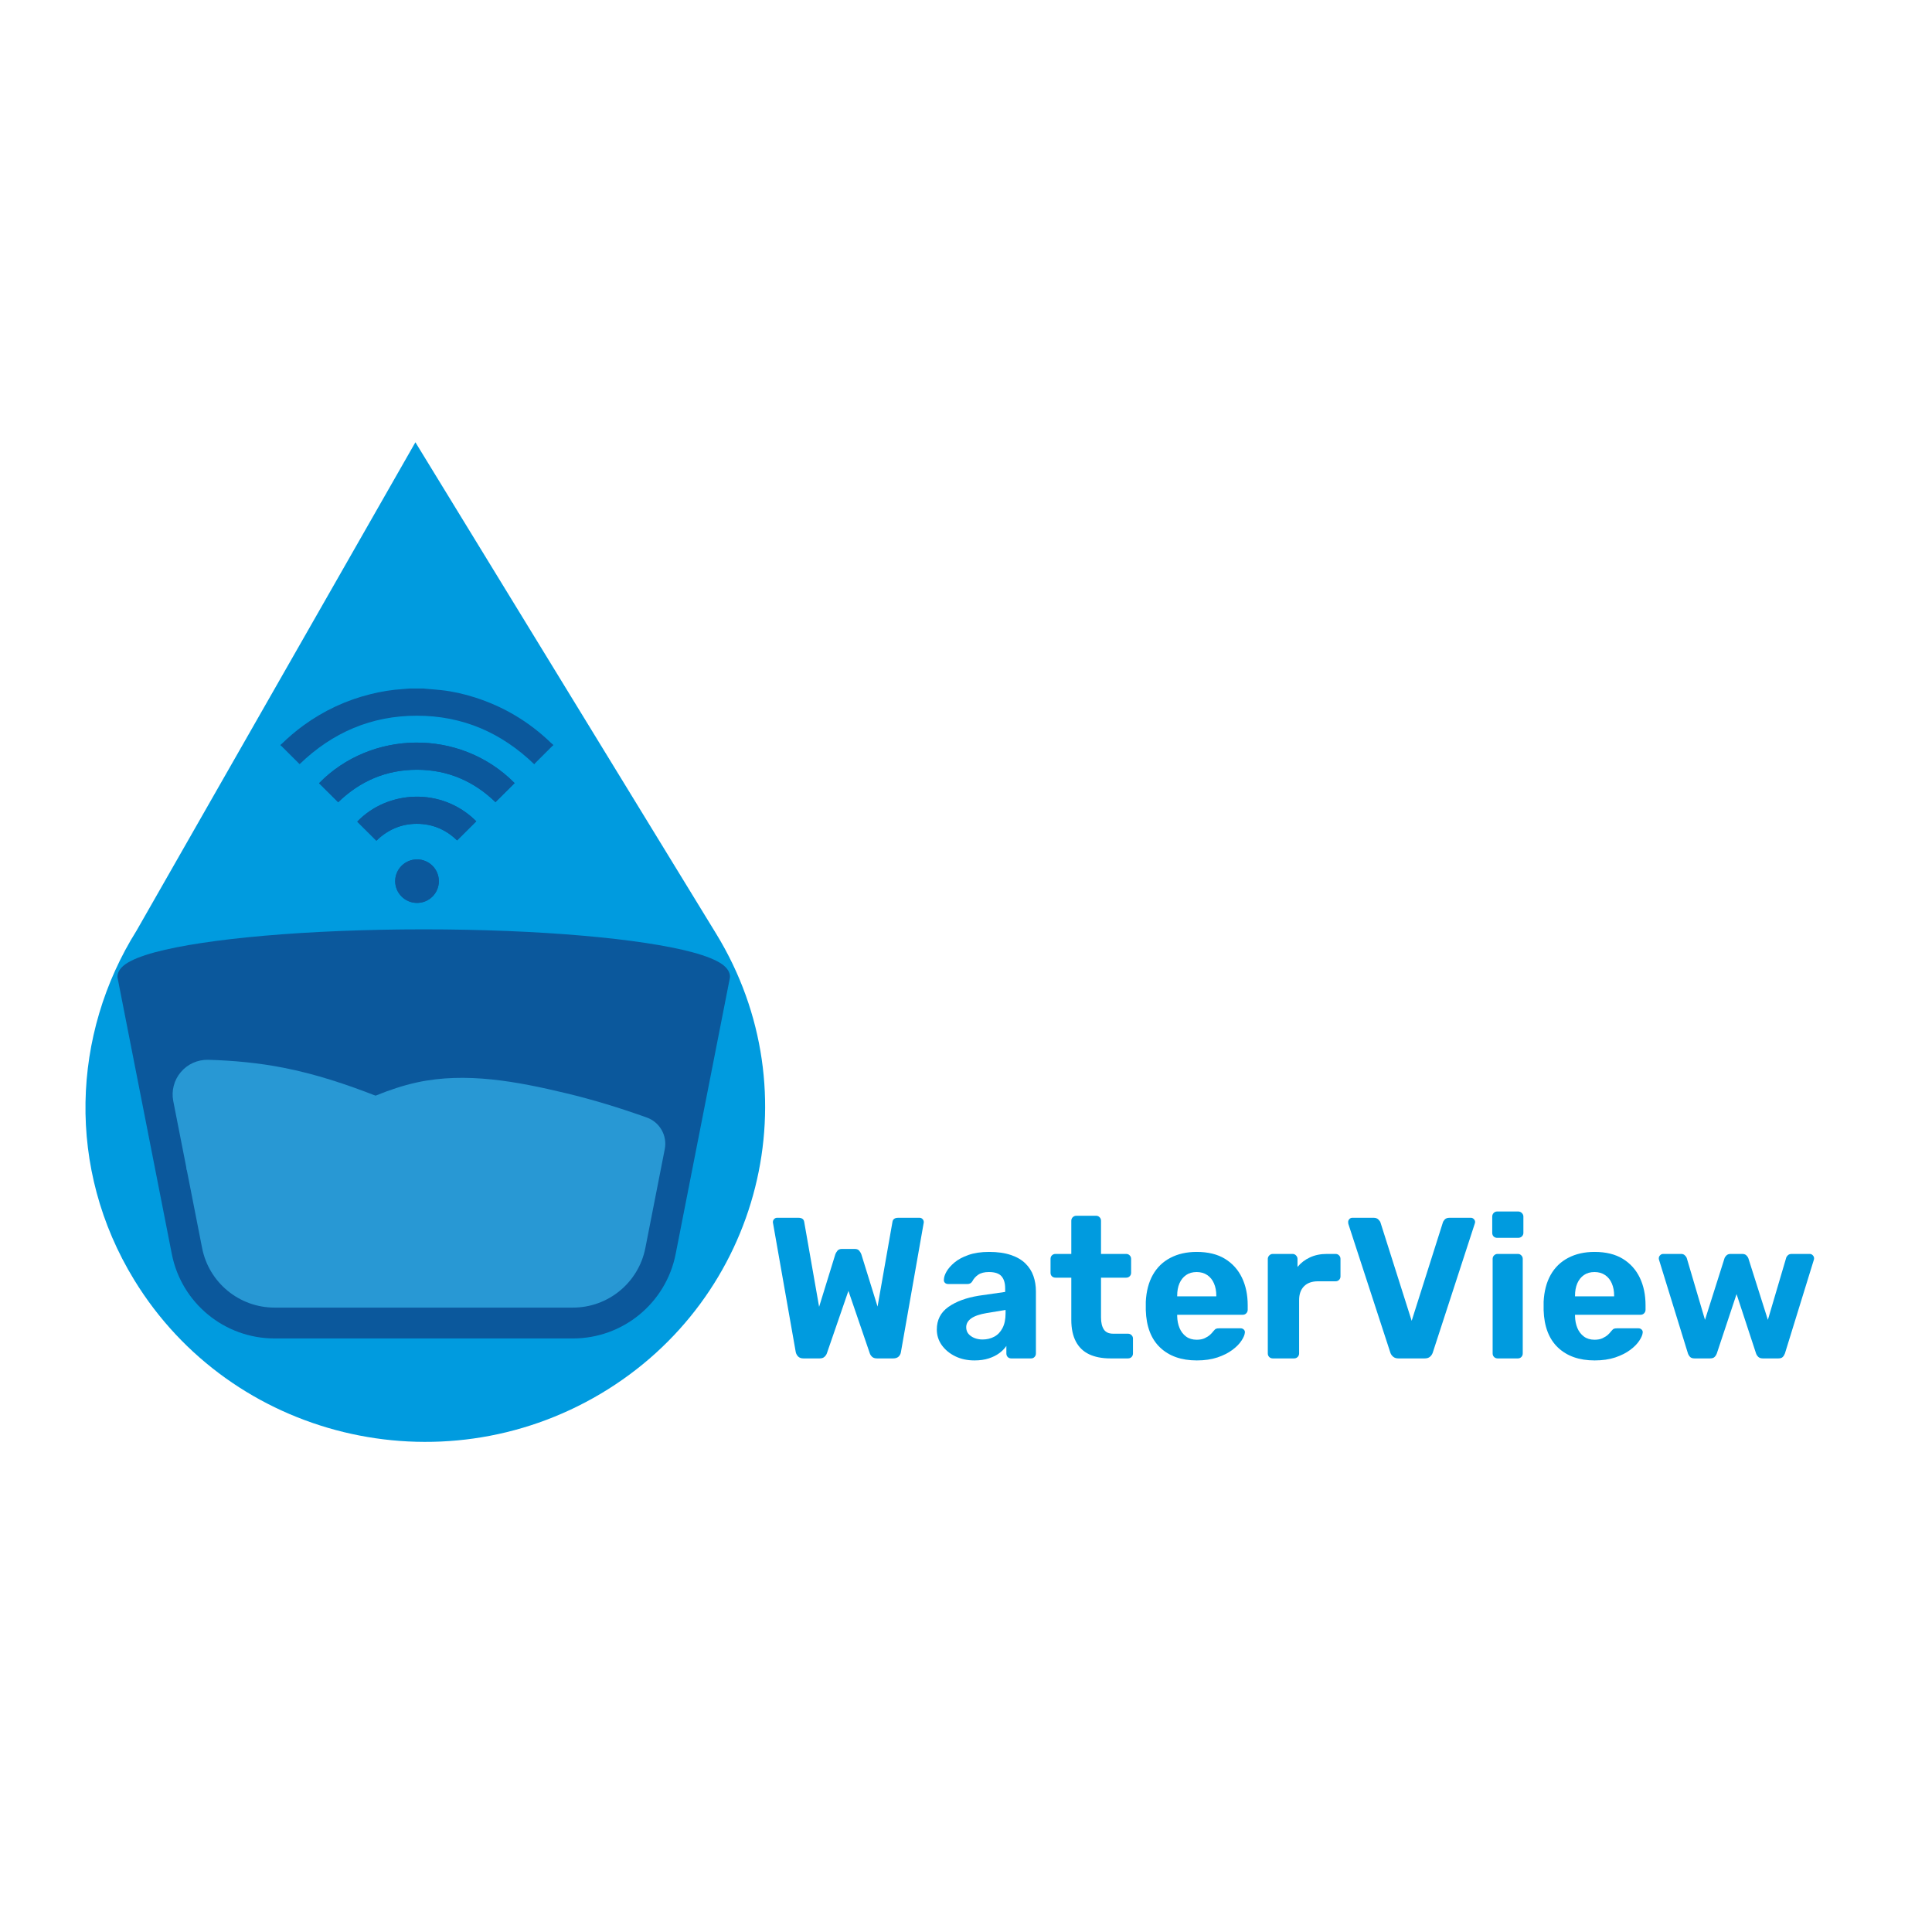<svg xmlns="http://www.w3.org/2000/svg" xmlns:xlink="http://www.w3.org/1999/xlink" width="500" zoomAndPan="magnify" viewBox="0 0 375 375" height="500" preserveAspectRatio="xMidYMid meet" version="1.0"><defs><g/><clipPath id="04ab7ee5be"><path d="M 22.707 180.375 L 141.805 180.375 L 141.805 259.773 L 22.707 259.773 Z M 22.707 180.375 " clip-rule="nonzero"/></clipPath><clipPath id="f106136f2e"><path d="M 61 144 L 100 144 L 100 175.293 L 61 175.293 Z M 61 144 " clip-rule="nonzero"/></clipPath><clipPath id="4e8d253ca5"><path d="M 54.449 133.609 L 107.379 133.609 L 107.379 149 L 54.449 149 Z M 54.449 133.609 " clip-rule="nonzero"/></clipPath><clipPath id="29b1553661"><path d="M 76 166 L 86 166 L 86 175.293 L 76 175.293 Z M 76 166 " clip-rule="nonzero"/></clipPath></defs><path fill="#009bdf" d="M 139.027 181.27 L 80.629 85.844 L 26.516 180.617 C 13.918 200.703 12.816 226.816 26.055 248.441 C 44.867 279.188 85.406 289.055 116.609 270.512 C 147.801 251.973 157.84 212.035 139.027 181.27 Z M 139.027 181.27 " fill-opacity="1" fill-rule="nonzero"/><g clip-path="url(#04ab7ee5be)"><path fill="#0b589c" d="M 141.672 189.785 C 141.688 189.719 141.691 189.652 141.691 189.586 C 141.691 188.777 141.234 187.922 140.16 187.156 C 139.012 186.344 137.055 185.547 134.398 184.832 C 124.621 182.199 104.93 180.387 82.246 180.387 C 59.562 180.387 39.871 182.199 30.094 184.832 C 27.438 185.547 25.48 186.344 24.336 187.156 C 23.262 187.922 22.801 188.777 22.801 189.586 C 22.801 189.652 22.805 189.719 22.82 189.785 C 22.82 189.785 29.344 223.004 33.348 243.398 C 35.219 252.922 43.578 259.793 53.297 259.793 C 69.613 259.793 94.879 259.793 111.199 259.793 C 120.914 259.793 129.273 252.922 131.145 243.398 C 135.152 223.004 141.672 189.785 141.672 189.785 Z M 141.672 189.785 " fill-opacity="1" fill-rule="evenodd"/></g><path fill="#2898d4" d="M 33.633 213.73 L 36.23 226.961 C 36.34 227.52 36.883 227.887 37.441 227.785 C 42 226.941 46.5 225.918 50.871 224.605 C 58.668 222.262 65.773 217.855 73.285 214.75 C 73.68 214.586 73.934 214.203 73.93 213.777 C 73.926 213.352 73.664 212.973 73.266 212.816 C 67.344 210.492 61.312 208.477 55.012 207.246 C 50.363 206.336 45.445 205.844 40.406 205.707 C 40.406 205.707 40.406 205.707 40.402 205.707 C 38.359 205.66 36.406 206.539 35.094 208.098 C 33.773 209.656 33.238 211.73 33.633 213.73 Z M 33.633 213.73 " fill-opacity="1" fill-rule="evenodd"/><path fill="#2898d4" d="M 37.062 225.734 C 36.789 225.785 36.547 225.941 36.391 226.172 C 36.234 226.402 36.176 226.688 36.23 226.961 L 39.23 242.246 C 40.551 248.961 46.445 253.805 53.297 253.805 L 111.199 253.805 C 118.051 253.805 123.941 248.961 125.262 242.246 C 125.262 242.246 127.766 229.492 129.031 223.043 C 129.543 220.422 128.066 217.82 125.555 216.914 C 125.555 216.914 125.555 216.914 125.551 216.914 C 120.387 215.066 115.145 213.453 109.793 212.176 C 100.465 209.945 90.441 208.012 80.891 210.105 C 70.129 212.461 60.832 219.438 50.27 222.609 C 45.969 223.902 41.547 224.906 37.062 225.734 Z M 37.062 225.734 " fill-opacity="1" fill-rule="evenodd"/><g clip-path="url(#f106136f2e)"><path fill="#0b589c" d="M 65.641 155.711 C 69.879 151.605 74.969 149.406 80.922 149.406 C 86.875 149.41 91.961 151.613 96.172 155.695 C 97.418 154.453 98.652 153.227 99.887 152 C 89.266 141.277 71.949 141.75 61.93 152.023 C 63.16 153.246 64.391 154.469 65.641 155.711 Z M 73.055 163.176 C 75.254 161.047 77.859 159.902 80.914 159.902 C 83.977 159.898 86.59 161.055 88.719 163.121 C 89.977 161.867 91.211 160.641 92.445 159.414 C 85.727 152.699 75.199 153.387 69.352 159.469 C 69.371 159.496 69.391 159.523 69.414 159.551 C 70.621 160.75 71.824 161.949 73.055 163.176 Z M 85.18 171.035 C 85.18 168.699 83.285 166.809 80.945 166.809 C 78.617 166.809 76.715 168.695 76.707 171.016 C 76.699 173.348 78.598 175.25 80.938 175.254 C 83.285 175.258 85.18 173.375 85.18 171.035 Z M 85.18 171.035 " fill-opacity="1" fill-rule="nonzero"/></g><g clip-path="url(#4e8d253ca5)"><path fill="#0b589c" d="M 107.383 144.676 C 107.309 144.734 107.227 144.781 107.16 144.848 C 106.066 145.934 104.977 147.023 103.887 148.117 C 103.816 148.184 103.77 148.27 103.711 148.355 C 97.324 142.191 89.77 138.918 80.914 138.918 C 72.066 138.918 64.52 142.184 58.16 148.316 C 58.102 148.262 58.031 148.195 57.965 148.133 C 56.867 147.035 55.77 145.941 54.668 144.848 C 54.605 144.781 54.523 144.734 54.449 144.676 C 54.449 144.641 54.449 144.605 54.449 144.57 C 54.516 144.52 54.59 144.469 54.648 144.41 C 55.98 143.117 57.383 141.914 58.883 140.82 C 62.844 137.941 67.203 135.898 71.965 134.723 C 74.047 134.207 76.156 133.867 78.301 133.738 C 78.723 133.715 79.145 133.672 79.562 133.637 C 80.465 133.637 81.363 133.637 82.266 133.637 C 82.324 133.648 82.387 133.668 82.445 133.672 C 83.535 133.77 84.629 133.836 85.715 133.961 C 87.934 134.207 90.102 134.707 92.23 135.387 C 97.789 137.168 102.668 140.082 106.871 144.121 C 107.035 144.277 107.211 144.422 107.383 144.57 C 107.383 144.605 107.383 144.641 107.383 144.676 Z M 107.383 144.676 " fill-opacity="1" fill-rule="nonzero"/></g><path fill="#0b589c" d="M 65.641 155.711 C 64.391 154.469 63.16 153.246 61.93 152.023 C 71.949 141.75 89.266 141.277 99.887 152 C 98.652 153.227 97.418 154.453 96.172 155.695 C 91.961 151.613 86.875 149.41 80.922 149.406 C 74.969 149.406 69.879 151.605 65.641 155.711 Z M 65.641 155.711 " fill-opacity="1" fill-rule="nonzero"/><path fill="#0b589c" d="M 73.055 163.176 C 71.824 161.949 70.621 160.75 69.414 159.551 C 69.391 159.523 69.371 159.496 69.352 159.469 C 75.199 153.387 85.727 152.699 92.445 159.414 C 91.211 160.641 89.977 161.867 88.719 163.121 C 86.59 161.055 83.977 159.898 80.914 159.902 C 77.859 159.902 75.254 161.047 73.055 163.176 Z M 73.055 163.176 " fill-opacity="1" fill-rule="nonzero"/><g clip-path="url(#29b1553661)"><path fill="#0b589c" d="M 85.18 171.035 C 85.18 173.375 83.285 175.258 80.938 175.254 C 78.598 175.25 76.699 173.348 76.707 171.016 C 76.715 168.695 78.617 166.809 80.945 166.809 C 83.285 166.809 85.18 168.699 85.18 171.035 Z M 85.18 171.035 " fill-opacity="1" fill-rule="nonzero"/></g><g fill="#009bdf" fill-opacity="1"><g transform="translate(148.614, 263.667)"><g><path d="M 7.328 0 C 6.91 0 6.578 -0.113 6.328 -0.344 C 6.086 -0.582 5.926 -0.867 5.844 -1.203 L 1.438 -26.203 C 1.414 -26.254 1.406 -26.305 1.406 -26.359 C 1.406 -26.41 1.406 -26.453 1.406 -26.484 C 1.406 -26.691 1.484 -26.879 1.641 -27.047 C 1.797 -27.211 1.988 -27.297 2.219 -27.297 L 6.359 -27.297 C 7.035 -27.297 7.41 -27.023 7.484 -26.484 L 10.375 -10.016 L 13.531 -20.234 C 13.613 -20.441 13.742 -20.66 13.922 -20.891 C 14.109 -21.129 14.406 -21.25 14.812 -21.25 L 17.281 -21.25 C 17.695 -21.25 17.992 -21.129 18.172 -20.891 C 18.359 -20.66 18.488 -20.441 18.562 -20.234 L 21.719 -10.062 L 24.609 -26.484 C 24.68 -27.023 25.055 -27.297 25.734 -27.297 L 29.875 -27.297 C 30.102 -27.297 30.297 -27.211 30.453 -27.047 C 30.609 -26.879 30.688 -26.691 30.688 -26.484 C 30.688 -26.453 30.688 -26.41 30.688 -26.359 C 30.688 -26.305 30.676 -26.254 30.656 -26.203 L 26.25 -1.203 C 26.195 -0.867 26.047 -0.582 25.797 -0.344 C 25.547 -0.113 25.203 0 24.766 0 L 21.609 0 C 21.191 0 20.867 -0.109 20.641 -0.328 C 20.422 -0.547 20.273 -0.773 20.203 -1.016 L 16.062 -13.109 L 11.891 -1.016 C 11.816 -0.773 11.664 -0.547 11.438 -0.328 C 11.219 -0.109 10.898 0 10.484 0 Z M 7.328 0 "/></g></g></g><g fill="#009bdf" fill-opacity="1"><g transform="translate(180.711, 263.667)"><g><path d="M 8.422 0.391 C 7.047 0.391 5.812 0.125 4.719 -0.406 C 3.625 -0.938 2.75 -1.656 2.094 -2.562 C 1.445 -3.477 1.125 -4.492 1.125 -5.609 C 1.125 -7.461 1.867 -8.922 3.359 -9.984 C 4.859 -11.047 6.832 -11.773 9.281 -12.172 L 14.391 -12.906 L 14.391 -13.609 C 14.391 -14.617 14.156 -15.395 13.688 -15.938 C 13.219 -16.488 12.398 -16.766 11.234 -16.766 C 10.367 -16.766 9.68 -16.594 9.172 -16.25 C 8.672 -15.914 8.281 -15.477 8 -14.938 C 7.789 -14.602 7.477 -14.438 7.062 -14.438 L 3.359 -14.438 C 3.066 -14.438 2.844 -14.52 2.688 -14.688 C 2.531 -14.852 2.469 -15.051 2.5 -15.281 C 2.5 -15.727 2.664 -16.25 3 -16.844 C 3.344 -17.445 3.863 -18.039 4.562 -18.625 C 5.258 -19.207 6.16 -19.691 7.266 -20.078 C 8.379 -20.473 9.711 -20.672 11.266 -20.672 C 12.91 -20.672 14.316 -20.473 15.484 -20.078 C 16.648 -19.691 17.594 -19.145 18.312 -18.438 C 19.031 -17.738 19.551 -16.926 19.875 -16 C 20.195 -15.082 20.359 -14.094 20.359 -13.031 L 20.359 -0.969 C 20.359 -0.688 20.266 -0.453 20.078 -0.266 C 19.898 -0.086 19.68 0 19.422 0 L 15.562 0 C 15.301 0 15.078 -0.086 14.891 -0.266 C 14.711 -0.453 14.625 -0.688 14.625 -0.969 L 14.625 -2.422 C 14.289 -1.922 13.836 -1.457 13.266 -1.031 C 12.691 -0.602 12.004 -0.258 11.203 0 C 10.41 0.258 9.484 0.391 8.422 0.391 Z M 9.984 -3.672 C 10.836 -3.672 11.602 -3.852 12.281 -4.219 C 12.957 -4.582 13.488 -5.141 13.875 -5.891 C 14.27 -6.641 14.469 -7.586 14.469 -8.734 L 14.469 -9.406 L 10.844 -8.812 C 9.469 -8.582 8.453 -8.234 7.797 -7.766 C 7.148 -7.297 6.828 -6.723 6.828 -6.047 C 6.828 -5.547 6.973 -5.117 7.266 -4.766 C 7.566 -4.422 7.957 -4.148 8.438 -3.953 C 8.926 -3.766 9.441 -3.672 9.984 -3.672 Z M 9.984 -3.672 "/></g></g></g><g fill="#009bdf" fill-opacity="1"><g transform="translate(203.331, 263.667)"><g><path d="M 12.203 0 C 10.586 0 9.211 -0.266 8.078 -0.797 C 6.953 -1.328 6.094 -2.148 5.5 -3.266 C 4.906 -4.391 4.609 -5.797 4.609 -7.484 L 4.609 -15.672 L 1.562 -15.672 C 1.27 -15.672 1.031 -15.758 0.844 -15.938 C 0.664 -16.125 0.578 -16.348 0.578 -16.609 L 0.578 -19.312 C 0.578 -19.594 0.664 -19.82 0.844 -20 C 1.031 -20.188 1.27 -20.281 1.562 -20.281 L 4.609 -20.281 L 4.609 -26.719 C 4.609 -27 4.703 -27.227 4.891 -27.406 C 5.086 -27.594 5.316 -27.688 5.578 -27.688 L 9.438 -27.688 C 9.695 -27.688 9.914 -27.594 10.094 -27.406 C 10.281 -27.227 10.375 -27 10.375 -26.719 L 10.375 -20.281 L 15.25 -20.281 C 15.531 -20.281 15.758 -20.188 15.938 -20 C 16.125 -19.82 16.219 -19.594 16.219 -19.312 L 16.219 -16.609 C 16.219 -16.348 16.125 -16.125 15.938 -15.938 C 15.758 -15.758 15.531 -15.672 15.25 -15.672 L 10.375 -15.672 L 10.375 -7.953 C 10.375 -6.961 10.555 -6.188 10.922 -5.625 C 11.285 -5.07 11.895 -4.797 12.75 -4.797 L 15.594 -4.797 C 15.883 -4.797 16.117 -4.703 16.297 -4.516 C 16.484 -4.336 16.578 -4.117 16.578 -3.859 L 16.578 -0.969 C 16.578 -0.688 16.484 -0.453 16.297 -0.266 C 16.117 -0.086 15.883 0 15.594 0 Z M 12.203 0 "/></g></g></g><g fill="#009bdf" fill-opacity="1"><g transform="translate(220.803, 263.667)"><g><path d="M 11.5 0.391 C 8.508 0.391 6.133 -0.441 4.375 -2.109 C 2.625 -3.773 1.695 -6.191 1.594 -9.359 C 1.594 -9.566 1.594 -9.844 1.594 -10.188 C 1.594 -10.539 1.594 -10.812 1.594 -11 C 1.695 -13.031 2.148 -14.766 2.953 -16.203 C 3.766 -17.648 4.898 -18.754 6.359 -19.516 C 7.816 -20.285 9.52 -20.672 11.469 -20.672 C 13.676 -20.672 15.508 -20.223 16.969 -19.328 C 18.426 -18.43 19.523 -17.207 20.266 -15.656 C 21.004 -14.113 21.375 -12.336 21.375 -10.328 L 21.375 -9.438 C 21.375 -9.176 21.281 -8.945 21.094 -8.75 C 20.914 -8.562 20.68 -8.469 20.391 -8.469 L 7.688 -8.469 C 7.688 -8.469 7.688 -8.43 7.688 -8.359 C 7.688 -8.297 7.688 -8.238 7.688 -8.188 C 7.707 -7.352 7.859 -6.594 8.141 -5.906 C 8.43 -5.219 8.852 -4.664 9.406 -4.25 C 9.969 -3.832 10.656 -3.625 11.469 -3.625 C 12.094 -3.625 12.613 -3.723 13.031 -3.922 C 13.445 -4.117 13.789 -4.336 14.062 -4.578 C 14.332 -4.828 14.531 -5.039 14.656 -5.219 C 14.895 -5.508 15.082 -5.688 15.219 -5.75 C 15.363 -5.812 15.582 -5.844 15.875 -5.844 L 20 -5.844 C 20.238 -5.844 20.441 -5.766 20.609 -5.609 C 20.773 -5.453 20.848 -5.258 20.828 -5.031 C 20.797 -4.594 20.578 -4.066 20.172 -3.453 C 19.773 -2.836 19.188 -2.238 18.406 -1.656 C 17.625 -1.07 16.656 -0.582 15.5 -0.188 C 14.344 0.195 13.008 0.391 11.5 0.391 Z M 7.688 -12.047 L 15.281 -12.047 L 15.281 -12.172 C 15.281 -13.078 15.129 -13.875 14.828 -14.562 C 14.535 -15.25 14.102 -15.785 13.531 -16.172 C 12.957 -16.566 12.27 -16.766 11.469 -16.766 C 10.656 -16.766 9.969 -16.566 9.406 -16.172 C 8.852 -15.785 8.426 -15.25 8.125 -14.562 C 7.832 -13.875 7.688 -13.078 7.688 -12.172 Z M 7.688 -12.047 "/></g></g></g><g fill="#009bdf" fill-opacity="1"><g transform="translate(243.657, 263.667)"><g><path d="M 3.391 0 C 3.129 0 2.898 -0.086 2.703 -0.266 C 2.516 -0.453 2.422 -0.688 2.422 -0.969 L 2.422 -19.312 C 2.422 -19.562 2.516 -19.785 2.703 -19.984 C 2.898 -20.18 3.129 -20.281 3.391 -20.281 L 7.219 -20.281 C 7.5 -20.281 7.727 -20.18 7.906 -19.984 C 8.094 -19.785 8.188 -19.562 8.188 -19.312 L 8.188 -17.75 C 8.844 -18.551 9.648 -19.172 10.609 -19.609 C 11.566 -20.055 12.66 -20.281 13.891 -20.281 L 15.562 -20.281 C 15.844 -20.281 16.07 -20.188 16.25 -20 C 16.438 -19.82 16.531 -19.594 16.531 -19.312 L 16.531 -15.906 C 16.531 -15.645 16.438 -15.422 16.25 -15.234 C 16.07 -15.055 15.844 -14.969 15.562 -14.969 L 12.172 -14.969 C 10.992 -14.969 10.086 -14.645 9.453 -14 C 8.816 -13.352 8.5 -12.457 8.5 -11.312 L 8.5 -0.969 C 8.5 -0.688 8.398 -0.453 8.203 -0.266 C 8.016 -0.086 7.789 0 7.531 0 Z M 3.391 0 "/></g></g></g><g fill="#009bdf" fill-opacity="1"><g transform="translate(260.661, 263.667)"><g><path d="M 10.766 0 C 10.348 0 10.008 -0.109 9.75 -0.328 C 9.488 -0.547 9.305 -0.812 9.203 -1.125 L 1.047 -26.125 C 1.023 -26.258 1.016 -26.379 1.016 -26.484 C 1.016 -26.691 1.094 -26.879 1.25 -27.047 C 1.406 -27.211 1.598 -27.297 1.828 -27.297 L 5.969 -27.297 C 6.352 -27.297 6.656 -27.188 6.875 -26.969 C 7.102 -26.75 7.242 -26.547 7.297 -26.359 L 13.344 -7.297 L 19.391 -26.359 C 19.441 -26.547 19.566 -26.75 19.766 -26.969 C 19.973 -27.188 20.285 -27.297 20.703 -27.297 L 24.844 -27.297 C 25.051 -27.297 25.238 -27.211 25.406 -27.047 C 25.57 -26.879 25.656 -26.691 25.656 -26.484 C 25.656 -26.379 25.629 -26.258 25.578 -26.125 L 17.438 -1.125 C 17.332 -0.812 17.156 -0.547 16.906 -0.328 C 16.656 -0.109 16.312 0 15.875 0 Z M 10.766 0 "/></g></g></g><g fill="#009bdf" fill-opacity="1"><g transform="translate(287.298, 263.667)"><g><path d="M 3.391 0 C 3.129 0 2.898 -0.086 2.703 -0.266 C 2.516 -0.453 2.422 -0.688 2.422 -0.969 L 2.422 -19.312 C 2.422 -19.594 2.516 -19.82 2.703 -20 C 2.898 -20.188 3.129 -20.281 3.391 -20.281 L 7.328 -20.281 C 7.586 -20.281 7.805 -20.188 7.984 -20 C 8.172 -19.82 8.266 -19.594 8.266 -19.312 L 8.266 -0.969 C 8.266 -0.688 8.172 -0.453 7.984 -0.266 C 7.805 -0.086 7.586 0 7.328 0 Z M 3.281 -23.406 C 3.02 -23.406 2.797 -23.492 2.609 -23.672 C 2.43 -23.859 2.344 -24.094 2.344 -24.375 L 2.344 -27.531 C 2.344 -27.789 2.43 -28.02 2.609 -28.219 C 2.797 -28.414 3.02 -28.516 3.281 -28.516 L 7.406 -28.516 C 7.664 -28.516 7.895 -28.414 8.094 -28.219 C 8.289 -28.02 8.391 -27.789 8.391 -27.531 L 8.391 -24.375 C 8.391 -24.094 8.289 -23.859 8.094 -23.672 C 7.895 -23.492 7.664 -23.406 7.406 -23.406 Z M 3.281 -23.406 "/></g></g></g><g fill="#009bdf" fill-opacity="1"><g transform="translate(298.023, 263.667)"><g><path d="M 11.5 0.391 C 8.508 0.391 6.133 -0.441 4.375 -2.109 C 2.625 -3.773 1.695 -6.191 1.594 -9.359 C 1.594 -9.566 1.594 -9.844 1.594 -10.188 C 1.594 -10.539 1.594 -10.812 1.594 -11 C 1.695 -13.031 2.148 -14.766 2.953 -16.203 C 3.766 -17.648 4.898 -18.754 6.359 -19.516 C 7.816 -20.285 9.52 -20.672 11.469 -20.672 C 13.676 -20.672 15.508 -20.223 16.969 -19.328 C 18.426 -18.43 19.523 -17.207 20.266 -15.656 C 21.004 -14.113 21.375 -12.336 21.375 -10.328 L 21.375 -9.438 C 21.375 -9.176 21.281 -8.945 21.094 -8.75 C 20.914 -8.562 20.68 -8.469 20.391 -8.469 L 7.688 -8.469 C 7.688 -8.469 7.688 -8.43 7.688 -8.359 C 7.688 -8.297 7.688 -8.238 7.688 -8.188 C 7.707 -7.352 7.859 -6.594 8.141 -5.906 C 8.43 -5.219 8.852 -4.664 9.406 -4.25 C 9.969 -3.832 10.656 -3.625 11.469 -3.625 C 12.094 -3.625 12.613 -3.723 13.031 -3.922 C 13.445 -4.117 13.789 -4.336 14.062 -4.578 C 14.332 -4.828 14.531 -5.039 14.656 -5.219 C 14.895 -5.508 15.082 -5.688 15.219 -5.75 C 15.363 -5.812 15.582 -5.844 15.875 -5.844 L 20 -5.844 C 20.238 -5.844 20.441 -5.766 20.609 -5.609 C 20.773 -5.453 20.848 -5.258 20.828 -5.031 C 20.797 -4.594 20.578 -4.066 20.172 -3.453 C 19.773 -2.836 19.188 -2.238 18.406 -1.656 C 17.625 -1.07 16.656 -0.582 15.5 -0.188 C 14.344 0.195 13.008 0.391 11.5 0.391 Z M 7.688 -12.047 L 15.281 -12.047 L 15.281 -12.172 C 15.281 -13.078 15.129 -13.875 14.828 -14.562 C 14.535 -15.25 14.102 -15.785 13.531 -16.172 C 12.957 -16.566 12.27 -16.766 11.469 -16.766 C 10.656 -16.766 9.969 -16.566 9.406 -16.172 C 8.852 -15.785 8.426 -15.25 8.125 -14.562 C 7.832 -13.875 7.688 -13.078 7.688 -12.172 Z M 7.688 -12.047 "/></g></g></g><g fill="#009bdf" fill-opacity="1"><g transform="translate(320.877, 263.667)"><g><path d="M 8.031 0 C 7.664 0 7.383 -0.086 7.188 -0.266 C 7 -0.453 6.852 -0.688 6.75 -0.969 L 1.172 -19.031 C 1.117 -19.164 1.094 -19.297 1.094 -19.422 C 1.094 -19.648 1.176 -19.848 1.344 -20.016 C 1.508 -20.191 1.711 -20.281 1.953 -20.281 L 5.422 -20.281 C 5.734 -20.281 5.977 -20.188 6.156 -20 C 6.344 -19.82 6.461 -19.656 6.516 -19.5 L 10.062 -7.484 L 13.844 -19.422 C 13.895 -19.598 14.02 -19.785 14.219 -19.984 C 14.414 -20.18 14.691 -20.281 15.047 -20.281 L 17.281 -20.281 C 17.645 -20.281 17.922 -20.18 18.109 -19.984 C 18.305 -19.785 18.43 -19.598 18.484 -19.422 L 22.266 -7.484 L 25.812 -19.5 C 25.844 -19.656 25.945 -19.82 26.125 -20 C 26.312 -20.188 26.57 -20.281 26.906 -20.281 L 30.375 -20.281 C 30.613 -20.281 30.816 -20.191 30.984 -20.016 C 31.148 -19.848 31.234 -19.648 31.234 -19.422 C 31.234 -19.297 31.207 -19.164 31.156 -19.031 L 25.578 -0.969 C 25.473 -0.688 25.328 -0.453 25.141 -0.266 C 24.961 -0.086 24.68 0 24.297 0 L 21.297 0 C 20.93 0 20.645 -0.086 20.438 -0.266 C 20.227 -0.453 20.07 -0.688 19.969 -0.969 L 16.188 -12.484 L 12.359 -0.969 C 12.254 -0.688 12.102 -0.453 11.906 -0.266 C 11.719 -0.086 11.426 0 11.031 0 Z M 8.031 0 "/></g></g></g></svg>